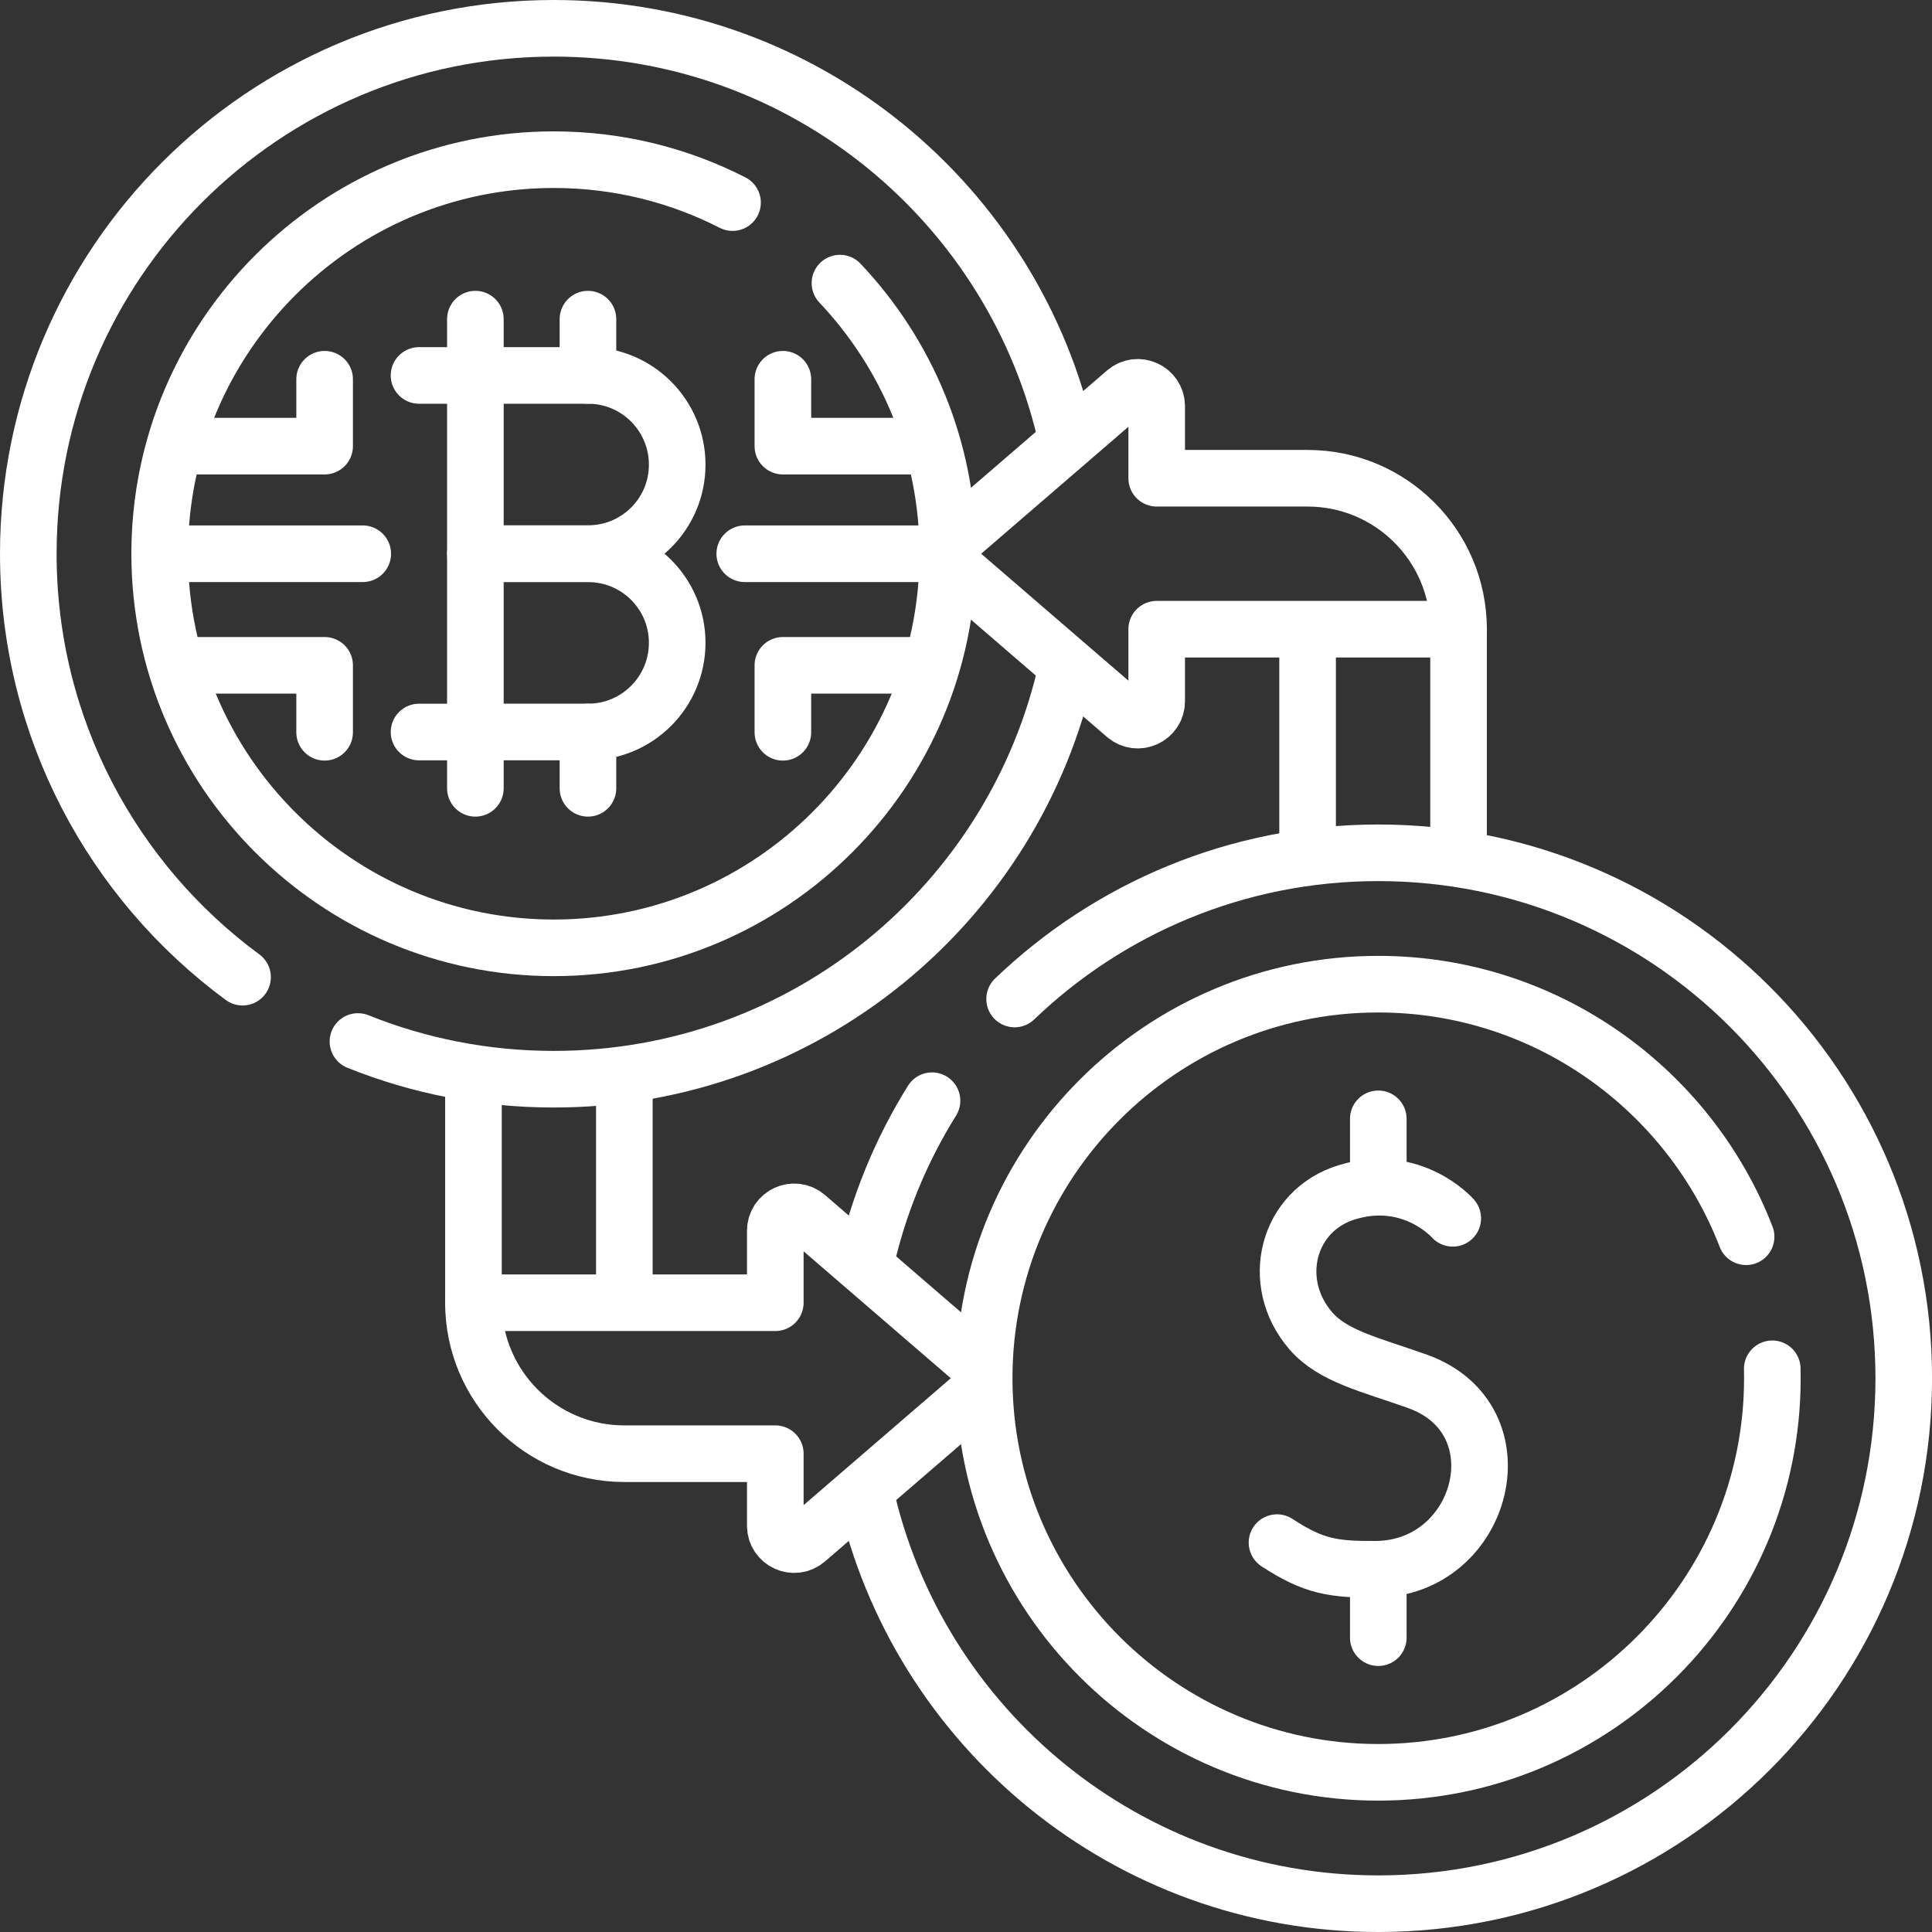 <svg width="37" height="37" viewBox="0 0 37 37" fill="none" xmlns="http://www.w3.org/2000/svg">
<rect x="0" y="0" width="37" height="37" fill="#333333" stroke="none"/>
<g clip-path="url(#clip0_330_2978)">
<path d="M4.645 18.714C2.157 16.882 0.542 13.932 0.542 10.605C0.542 5.047 5.047 0.542 10.605 0.542C15.419 0.542 19.444 3.922 20.434 8.439" stroke="white" stroke-width="1.084" stroke-miterlimit="10" stroke-linecap="round" stroke-linejoin="round"/>
<path d="M20.432 12.78C19.438 17.292 15.416 20.668 10.605 20.668C9.28 20.668 8.014 20.412 6.855 19.946" stroke="white" stroke-width="1.084" stroke-miterlimit="10" stroke-linecap="round" stroke-linejoin="round"/>
<path d="M16.086 5.422C17.366 6.775 18.152 8.6 18.152 10.605C18.152 14.767 14.766 18.152 10.605 18.152C6.443 18.152 3.058 14.767 3.058 10.605C3.058 6.443 6.443 3.058 10.605 3.058C11.837 3.058 13.001 3.354 14.029 3.88" stroke="white" stroke-width="1.084" stroke-miterlimit="10" stroke-linecap="round" stroke-linejoin="round"/>
<path d="M12.969 12.31C12.969 13.252 12.206 14.018 11.264 14.018H9.104V10.606H11.264C12.206 10.606 12.969 11.369 12.969 12.31Z" stroke="white" stroke-width="1.084" stroke-miterlimit="10" stroke-linecap="round" stroke-linejoin="round"/>
<path d="M12.969 8.899C12.969 7.957 12.206 7.19 11.264 7.19H9.104V10.602H11.264C12.206 10.602 12.969 9.84 12.969 8.899Z" stroke="white" stroke-width="1.084" stroke-miterlimit="10" stroke-linecap="round" stroke-linejoin="round"/>
<path d="M9.104 7.19H8.025" stroke="white" stroke-width="1.084" stroke-miterlimit="10" stroke-linecap="round" stroke-linejoin="round"/>
<path d="M9.104 14.019H8.025" stroke="white" stroke-width="1.084" stroke-miterlimit="10" stroke-linecap="round" stroke-linejoin="round"/>
<path d="M9.104 7.19V6.112" stroke="white" stroke-width="1.084" stroke-miterlimit="10" stroke-linecap="round" stroke-linejoin="round"/>
<path d="M11.26 7.19V6.112" stroke="white" stroke-width="1.084" stroke-miterlimit="10" stroke-linecap="round" stroke-linejoin="round"/>
<path d="M9.104 15.097V14.019" stroke="white" stroke-width="1.084" stroke-miterlimit="10" stroke-linecap="round" stroke-linejoin="round"/>
<path d="M11.26 15.097V14.019" stroke="white" stroke-width="1.084" stroke-miterlimit="10" stroke-linecap="round" stroke-linejoin="round"/>
<path d="M17.793 10.605H14.263" stroke="white" stroke-width="1.084" stroke-miterlimit="10" stroke-linecap="round" stroke-linejoin="round"/>
<path d="M14.993 7.263V8.544H17.453" stroke="white" stroke-width="1.084" stroke-miterlimit="10" stroke-linecap="round" stroke-linejoin="round"/>
<path d="M14.993 14.024V12.742H17.453" stroke="white" stroke-width="1.084" stroke-miterlimit="10" stroke-linecap="round" stroke-linejoin="round"/>
<path d="M3.417 10.605H6.947" stroke="white" stroke-width="1.084" stroke-miterlimit="10" stroke-linecap="round" stroke-linejoin="round"/>
<path d="M6.217 7.263V8.544H3.757" stroke="white" stroke-width="1.084" stroke-miterlimit="10" stroke-linecap="round" stroke-linejoin="round"/>
<path d="M6.217 14.024V12.742H3.757" stroke="white" stroke-width="1.084" stroke-miterlimit="10" stroke-linecap="round" stroke-linejoin="round"/>
<path d="M19.431 19.132C21.239 17.398 23.693 16.332 26.395 16.332C31.953 16.332 36.459 20.837 36.459 26.395C36.459 31.953 31.953 36.458 26.395 36.458C21.59 36.458 17.571 33.089 16.571 28.584" stroke="white" stroke-width="1.084" stroke-miterlimit="10" stroke-linecap="round" stroke-linejoin="round"/>
<path d="M16.572 24.204C16.821 23.08 17.258 22.027 17.849 21.08" stroke="white" stroke-width="1.084" stroke-miterlimit="10" stroke-linecap="round" stroke-linejoin="round"/>
<path d="M33.941 26.214C33.942 26.274 33.943 26.335 33.943 26.395C33.943 30.556 30.557 33.942 26.395 33.942C22.234 33.942 18.848 30.556 18.848 26.395C18.848 22.233 22.234 18.848 26.395 18.848C29.602 18.848 32.348 20.858 33.44 23.685" stroke="white" stroke-width="1.084" stroke-miterlimit="10" stroke-linecap="round" stroke-linejoin="round"/>
<path d="M27.822 23.332C27.822 23.332 27.053 22.454 25.802 22.831C24.653 23.177 24.298 24.559 25.106 25.49C25.525 25.972 26.229 26.13 27.137 26.451C29.171 27.17 28.419 30.039 26.351 30.053C25.543 30.058 25.166 30.007 24.456 29.543" stroke="white" stroke-width="1.084" stroke-miterlimit="10" stroke-linecap="round" stroke-linejoin="round"/>
<path d="M26.396 30.175V31.363" stroke="white" stroke-width="1.084" stroke-miterlimit="10" stroke-linecap="round" stroke-linejoin="round"/>
<path d="M26.396 21.427V22.615" stroke="white" stroke-width="1.084" stroke-miterlimit="10" stroke-linecap="round" stroke-linejoin="round"/>
<path d="M9.067 24.949V20.758" stroke="white" stroke-width="1.084" stroke-miterlimit="10" stroke-linecap="round" stroke-linejoin="round"/>
<path d="M11.957 20.758V24.877" stroke="white" stroke-width="1.084" stroke-miterlimit="10" stroke-linecap="round" stroke-linejoin="round"/>
<path d="M9.067 24.949C9.067 26.546 10.361 27.84 11.957 27.84H14.848V29.22C14.848 29.529 15.211 29.695 15.445 29.493L18.722 26.668C18.889 26.524 18.889 26.265 18.722 26.121L15.445 23.296C15.211 23.095 14.848 23.261 14.848 23.57V24.949H9.067Z" stroke="white" stroke-width="1.084" stroke-miterlimit="10" stroke-linecap="round" stroke-linejoin="round"/>
<path d="M27.933 12.05V16.241" stroke="white" stroke-width="1.084" stroke-miterlimit="10" stroke-linecap="round" stroke-linejoin="round"/>
<path d="M25.042 16.241V12.122" stroke="white" stroke-width="1.084" stroke-miterlimit="10" stroke-linecap="round" stroke-linejoin="round"/>
<path d="M27.933 12.05C27.933 10.454 26.639 9.159 25.042 9.159H22.152V7.78C22.152 7.471 21.789 7.304 21.554 7.506L18.278 10.331C18.11 10.475 18.11 10.734 18.278 10.878L21.554 13.703C21.789 13.905 22.152 13.739 22.152 13.429V12.05H27.933Z" stroke="white" stroke-width="1.084" stroke-miterlimit="10" stroke-linecap="round" stroke-linejoin="round"/>
</g>
<defs>
<clipPath id="clip0_330_2978">
<rect width="37" height="37" fill="white"/>
</clipPath>
</defs>
</svg>
